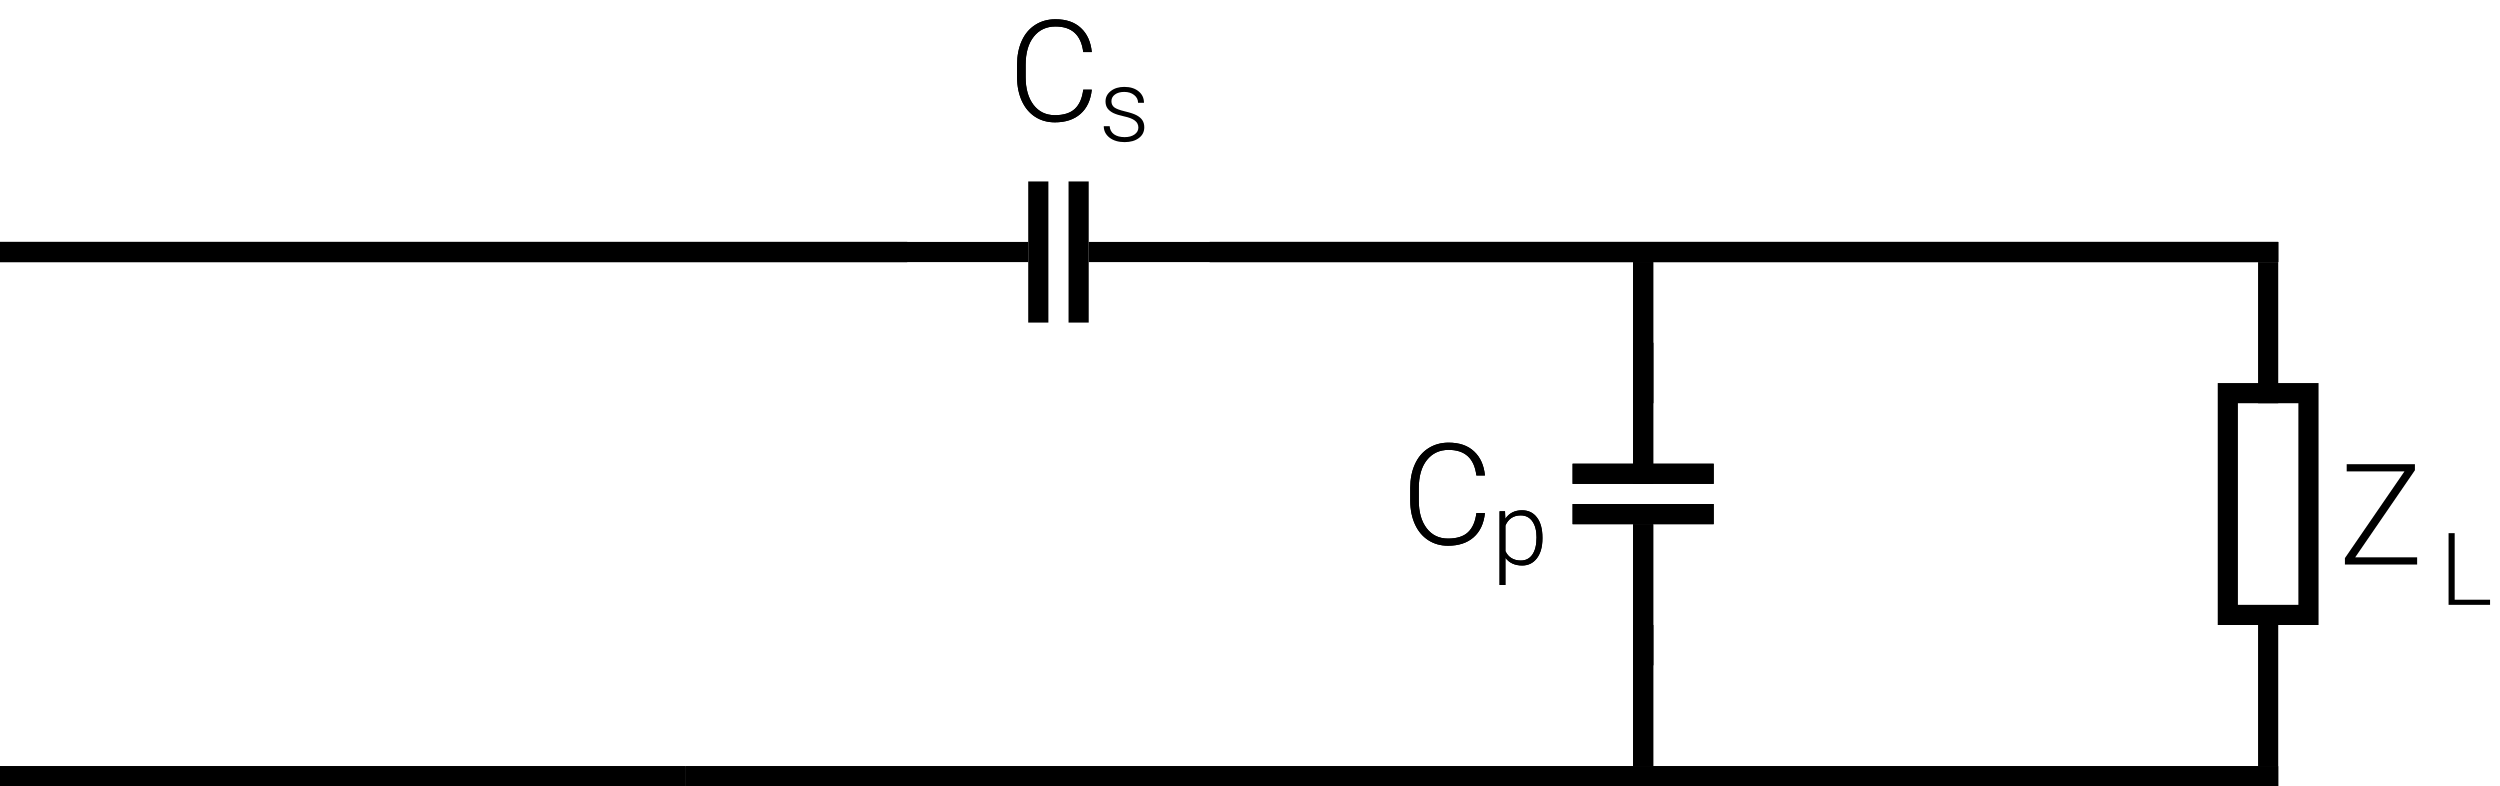 <svg width="124" height="39" viewBox="0 0 124 39" fill="none" xmlns="http://www.w3.org/2000/svg">
<path d="M54.153 4.448C54.096 4.972 53.908 5.373 53.589 5.651C53.272 5.929 52.849 6.068 52.321 6.068C51.952 6.068 51.625 5.976 51.34 5.792C51.057 5.607 50.839 5.346 50.684 5.009C50.529 4.669 50.45 4.282 50.448 3.847V3.201C50.448 2.759 50.525 2.367 50.68 2.025C50.835 1.683 51.057 1.42 51.347 1.235C51.638 1.048 51.973 0.955 52.352 0.955C52.885 0.955 53.305 1.1 53.613 1.389C53.923 1.676 54.103 2.074 54.153 2.582H53.729C53.624 1.737 53.165 1.314 52.352 1.314C51.9 1.314 51.54 1.483 51.272 1.82C51.005 2.157 50.872 2.623 50.872 3.218V3.826C50.872 4.4 51.002 4.858 51.261 5.2C51.523 5.542 51.877 5.713 52.321 5.713C52.761 5.713 53.092 5.608 53.315 5.398C53.539 5.187 53.677 4.87 53.729 4.448H54.153Z" fill="black"/>
<path d="M56.463 6.329C56.463 6.184 56.404 6.067 56.287 5.979C56.172 5.892 55.997 5.823 55.762 5.774C55.528 5.724 55.346 5.667 55.215 5.604C55.087 5.538 54.991 5.459 54.927 5.367C54.865 5.274 54.834 5.162 54.834 5.03C54.834 4.821 54.922 4.65 55.096 4.515C55.27 4.378 55.493 4.31 55.765 4.31C56.059 4.31 56.295 4.383 56.473 4.529C56.652 4.674 56.741 4.864 56.741 5.098H56.448C56.448 4.944 56.383 4.815 56.253 4.712C56.124 4.61 55.962 4.559 55.765 4.559C55.573 4.559 55.418 4.602 55.301 4.688C55.185 4.773 55.127 4.883 55.127 5.02C55.127 5.152 55.175 5.254 55.272 5.328C55.369 5.399 55.546 5.465 55.801 5.525C56.058 5.586 56.251 5.65 56.377 5.718C56.506 5.787 56.601 5.869 56.663 5.965C56.725 6.061 56.756 6.177 56.756 6.314C56.756 6.537 56.666 6.715 56.485 6.849C56.306 6.982 56.072 7.049 55.782 7.049C55.474 7.049 55.224 6.975 55.032 6.827C54.842 6.677 54.747 6.488 54.747 6.26H55.04C55.051 6.431 55.123 6.565 55.254 6.661C55.388 6.755 55.564 6.802 55.782 6.802C55.985 6.802 56.15 6.757 56.275 6.668C56.4 6.578 56.463 6.465 56.463 6.329Z" fill="black"/>
<line y1="12.5" x2="51" y2="12.5" stroke="black"/>
<line x1="54" y1="12.5" x2="113" y2="12.5" stroke="black"/>
<path d="M54.153 4.448C54.096 4.972 53.908 5.373 53.589 5.651C53.272 5.929 52.849 6.068 52.321 6.068C51.952 6.068 51.625 5.976 51.34 5.792C51.057 5.607 50.839 5.346 50.684 5.009C50.529 4.669 50.45 4.282 50.448 3.847V3.201C50.448 2.759 50.525 2.367 50.68 2.025C50.835 1.683 51.057 1.42 51.347 1.235C51.638 1.048 51.973 0.955 52.352 0.955C52.885 0.955 53.305 1.1 53.613 1.389C53.923 1.676 54.103 2.074 54.153 2.582H53.729C53.624 1.737 53.165 1.314 52.352 1.314C51.9 1.314 51.54 1.483 51.272 1.82C51.005 2.157 50.872 2.623 50.872 3.218V3.826C50.872 4.4 51.002 4.858 51.261 5.2C51.523 5.542 51.877 5.713 52.321 5.713C52.761 5.713 53.092 5.608 53.315 5.398C53.539 5.187 53.677 4.87 53.729 4.448H54.153Z" fill="black"/>
<line x1="51.5" y1="16" x2="51.5" y2="9" stroke="black"/>
<line x1="53.5" y1="16" x2="53.5" y2="9" stroke="black"/>
<line y1="38.5" x2="34" y2="38.5" stroke="black"/>
<line x1="34" y1="38.5" x2="113" y2="38.5" stroke="black"/>
<line y1="38.5" x2="34" y2="38.5" stroke="black"/>
<line x1="34" y1="38.5" x2="113" y2="38.5" stroke="black"/>
<rect x="110.5" y="19.5" width="4" height="11" stroke="black"/>
<path d="M112.5 13V20" stroke="black"/>
<path d="M81.5 13V20" stroke="black"/>
<path d="M81.5 31V38" stroke="black"/>
<path d="M81.5 26V33" stroke="black"/>
<path d="M81.5 17V24" stroke="black"/>
<line x1="112.5" y1="31" x2="112.5" y2="38" stroke="black"/>
<line y1="12.5" x2="45" y2="12.5" stroke="black"/>
<line x1="60" y1="12.5" x2="113" y2="12.5" stroke="black"/>
<path d="M116.817 27.645H119.89V28H116.308V27.682L119.261 23.382H116.396V23.023H119.78V23.324L116.817 27.645Z" fill="black"/>
<path d="M121.752 29.746H123.507V30H121.449V26.445H121.752V29.746Z" fill="black"/>
<path d="M73.653 25.448C73.596 25.972 73.408 26.373 73.089 26.651C72.772 26.929 72.349 27.068 71.821 27.068C71.452 27.068 71.125 26.976 70.84 26.791C70.557 26.607 70.338 26.346 70.184 26.009C70.029 25.669 69.95 25.282 69.948 24.847V24.201C69.948 23.759 70.025 23.367 70.18 23.025C70.335 22.683 70.557 22.42 70.847 22.235C71.138 22.049 71.473 21.955 71.852 21.955C72.385 21.955 72.805 22.1 73.113 22.389C73.423 22.676 73.603 23.074 73.653 23.582H73.229C73.124 22.737 72.665 22.314 71.852 22.314C71.4 22.314 71.04 22.483 70.772 22.82C70.505 23.157 70.372 23.623 70.372 24.218V24.826C70.372 25.4 70.501 25.858 70.761 26.2C71.023 26.542 71.376 26.713 71.821 26.713C72.261 26.713 72.592 26.608 72.815 26.398C73.039 26.186 73.177 25.87 73.229 25.448H73.653Z" fill="black"/>
<line x1="78" y1="25.5" x2="85" y2="25.5" stroke="black"/>
<line x1="78" y1="23.5" x2="85" y2="23.5" stroke="black"/>
<path d="M76.505 26.706C76.505 27.118 76.414 27.445 76.231 27.688C76.049 27.928 75.805 28.049 75.499 28.049C75.138 28.049 74.861 27.922 74.669 27.668V29.016H74.378V25.358H74.649L74.664 25.732C74.855 25.45 75.13 25.31 75.492 25.31C75.808 25.31 76.055 25.429 76.234 25.669C76.415 25.908 76.505 26.24 76.505 26.665V26.706ZM76.212 26.655C76.212 26.318 76.143 26.052 76.004 25.856C75.866 25.661 75.673 25.564 75.426 25.564C75.247 25.564 75.093 25.607 74.964 25.693C74.836 25.779 74.737 25.904 74.669 26.069V27.336C74.739 27.487 74.839 27.603 74.969 27.683C75.099 27.762 75.253 27.802 75.431 27.802C75.676 27.802 75.868 27.705 76.004 27.509C76.143 27.312 76.212 27.027 76.212 26.655Z" fill="black"/>
<path d="M81.5 13V20" stroke="black"/>
<path d="M81.5 31V38" stroke="black"/>
<path d="M81.5 26V33" stroke="black"/>
<path d="M81.5 17V24" stroke="black"/>
<line y1="12.5" x2="45" y2="12.5" stroke="black"/>
<line x1="60" y1="12.5" x2="113" y2="12.5" stroke="black"/>
<path d="M73.653 25.448C73.596 25.972 73.408 26.373 73.089 26.651C72.772 26.929 72.349 27.068 71.821 27.068C71.452 27.068 71.125 26.976 70.84 26.791C70.557 26.607 70.338 26.346 70.184 26.009C70.029 25.669 69.95 25.282 69.948 24.847V24.201C69.948 23.759 70.025 23.367 70.18 23.025C70.335 22.683 70.557 22.42 70.847 22.235C71.138 22.049 71.473 21.955 71.852 21.955C72.385 21.955 72.805 22.1 73.113 22.389C73.423 22.676 73.603 23.074 73.653 23.582H73.229C73.124 22.737 72.665 22.314 71.852 22.314C71.4 22.314 71.04 22.483 70.772 22.82C70.505 23.157 70.372 23.623 70.372 24.218V24.826C70.372 25.4 70.501 25.858 70.761 26.2C71.023 26.542 71.376 26.713 71.821 26.713C72.261 26.713 72.592 26.608 72.815 26.398C73.039 26.186 73.177 25.87 73.229 25.448H73.653Z" fill="black"/>
<line x1="78" y1="25.5" x2="85" y2="25.5" stroke="black"/>
<line x1="78" y1="23.5" x2="85" y2="23.5" stroke="black"/>
<path d="M76.505 26.706C76.505 27.118 76.414 27.445 76.231 27.688C76.049 27.928 75.805 28.049 75.499 28.049C75.138 28.049 74.861 27.922 74.669 27.668V29.016H74.378V25.358H74.649L74.664 25.732C74.855 25.45 75.13 25.31 75.492 25.31C75.808 25.31 76.055 25.429 76.234 25.669C76.415 25.908 76.505 26.24 76.505 26.665V26.706ZM76.212 26.655C76.212 26.318 76.143 26.052 76.004 25.856C75.866 25.661 75.673 25.564 75.426 25.564C75.247 25.564 75.093 25.607 74.964 25.693C74.836 25.779 74.737 25.904 74.669 26.069V27.336C74.739 27.487 74.839 27.603 74.969 27.683C75.099 27.762 75.253 27.802 75.431 27.802C75.676 27.802 75.868 27.705 76.004 27.509C76.143 27.312 76.212 27.027 76.212 26.655Z" fill="black"/>
</svg>
